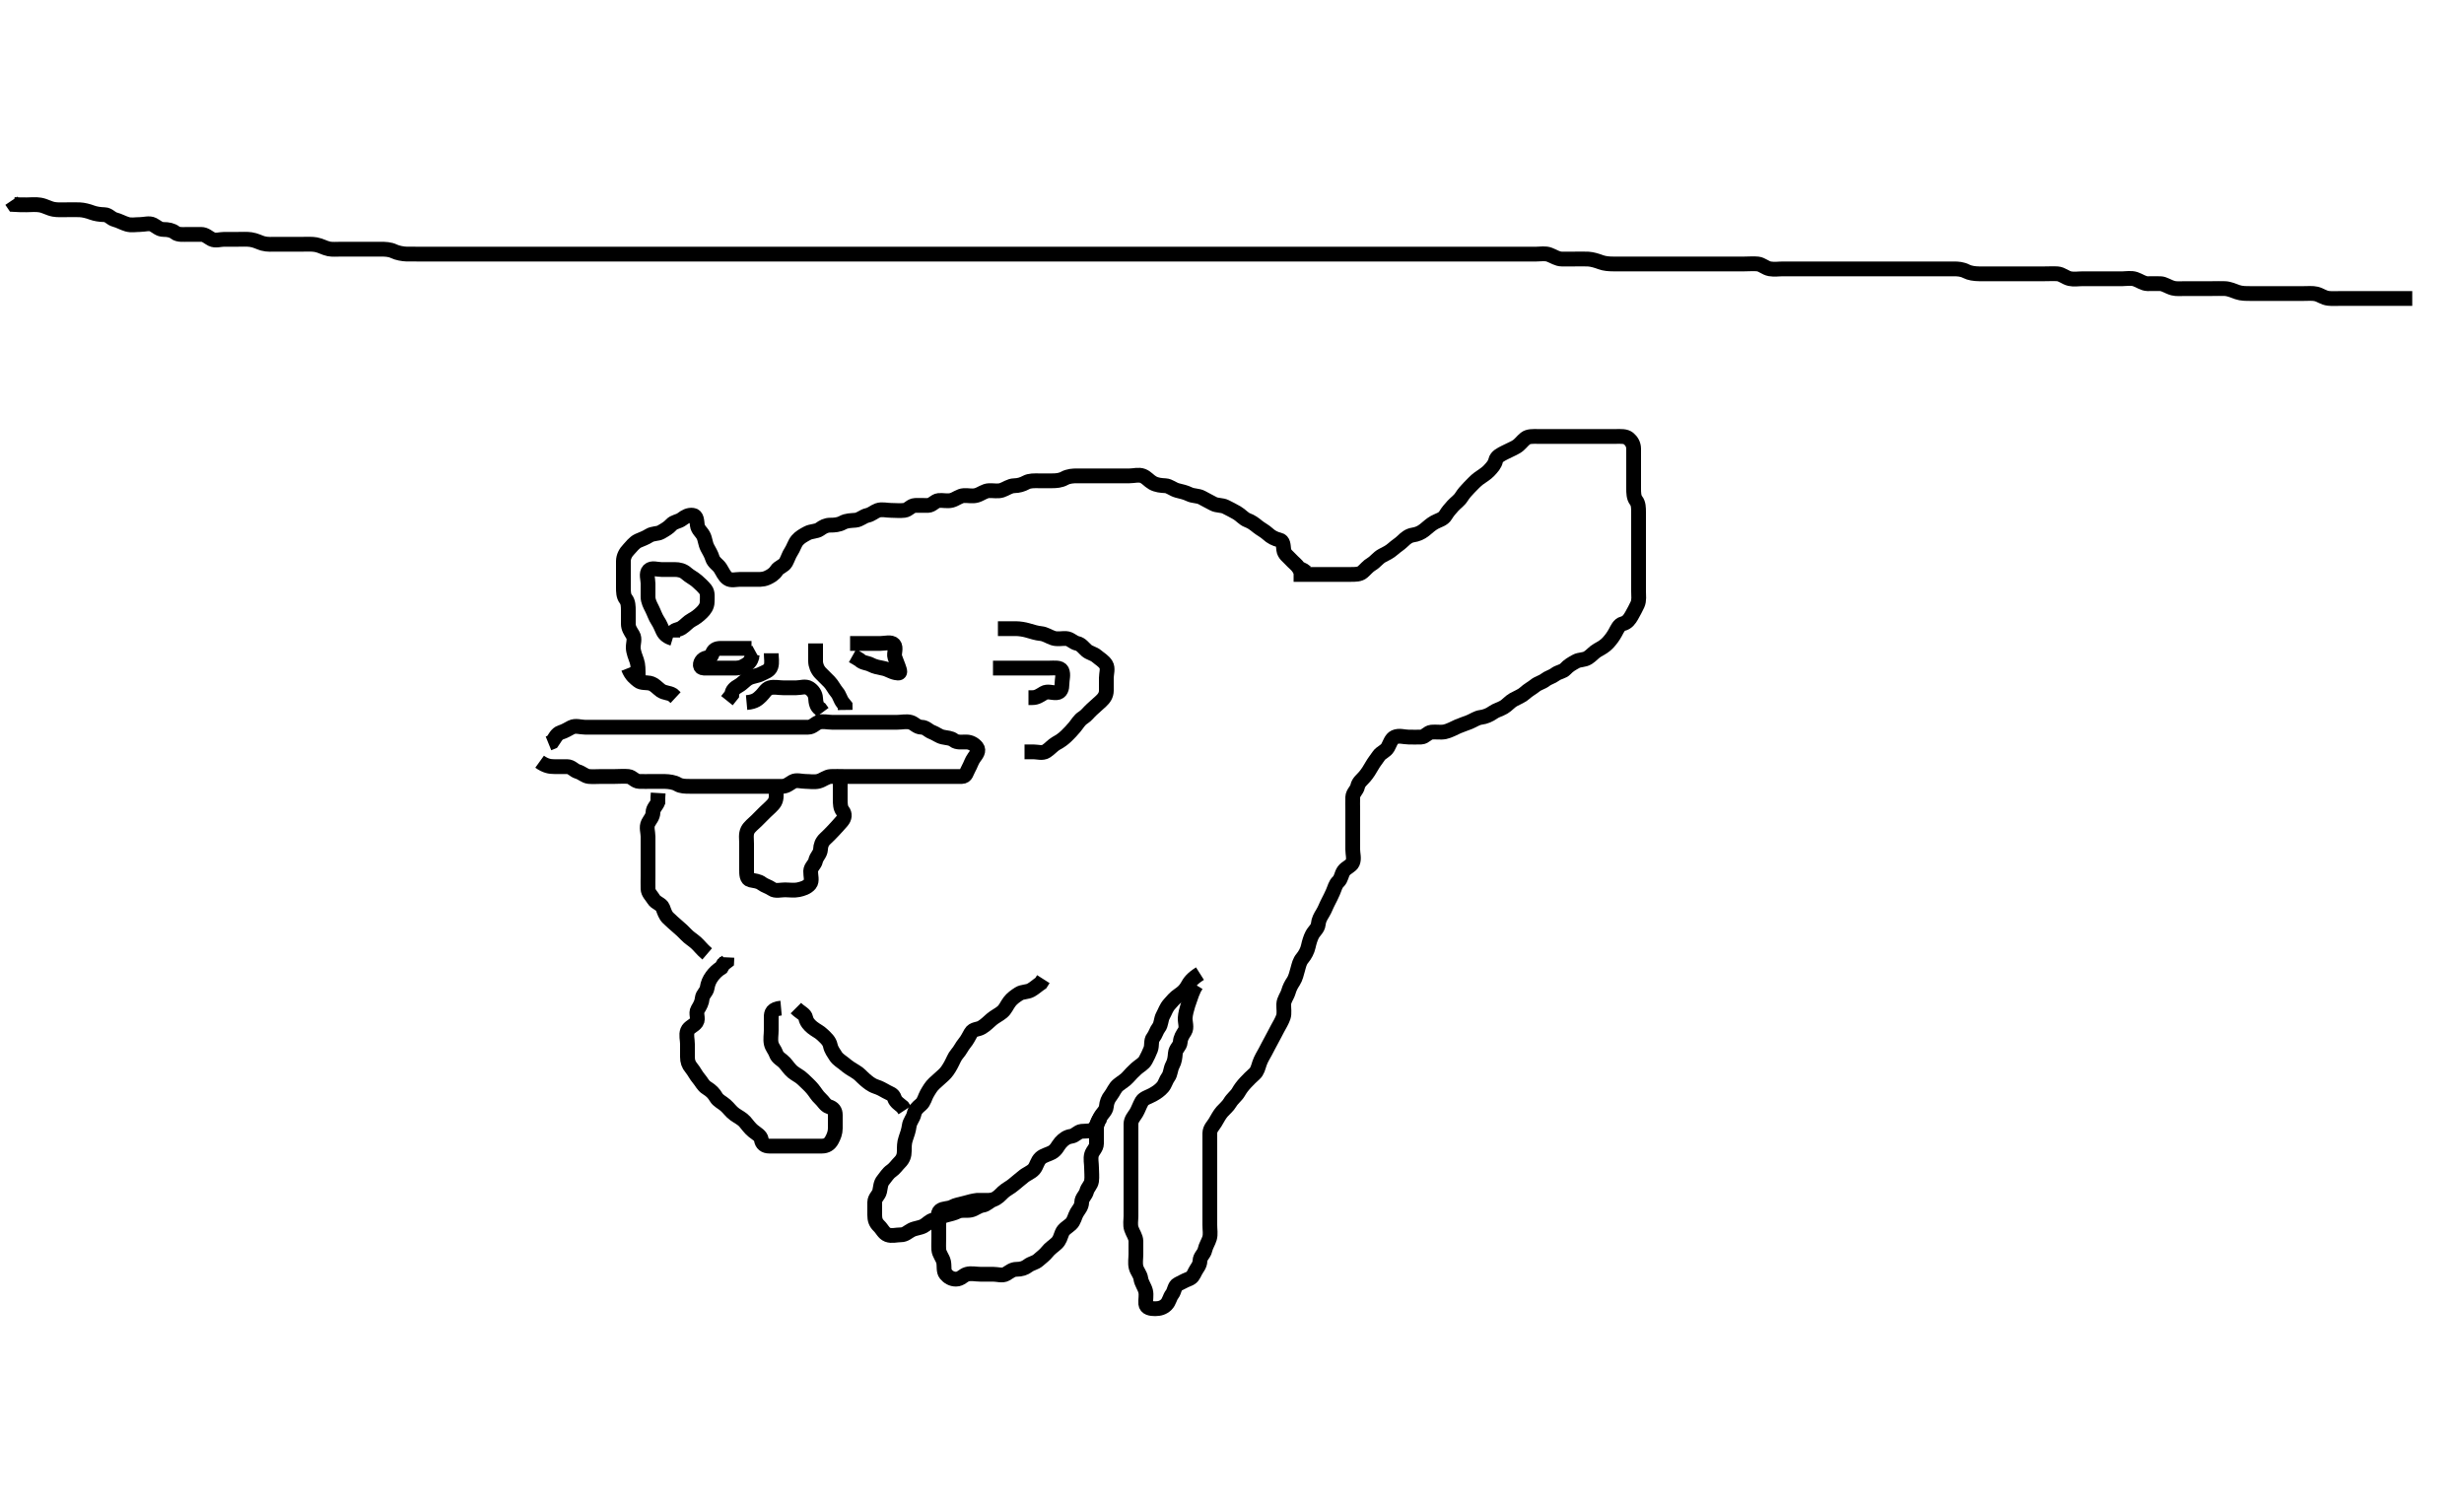 <svg width="500" height="306.122" xmlns="http://www.w3.org/2000/svg" xmlns:svg="http://www.w3.org/2000/svg" xmlns:xlink="http://www.w3.org/1999/xlink">
 <!-- Created with SVG-edit - http://svg-edit.googlecode.com/ -->
 <g display="inline" class="layer">
  <title>Layer 1</title>
  <path t="0,299,311,323,331,335,443,554,555,635,635,651,683,707,723,768,773,811,819,827,831,839,840,843,855,855,859,867,939,948,956,959,959,967,973,979,1011,1096,1099,1111,1111,1125,1129,1137,1142,1147,1160,1192,1192,1197,1198,1198,1207,1226,1229,1245,1292,1317,1325,1329,1329,1337,1348,1353,1368,1373,1477,1500,1516,1524,1539,1549,1573,1608,1614,1614,1617,1617,1623,1623,1625,1625,1629,1633,1633,1640,1641,1645,1649,1656,1659,1812,1836,1852,1868,1877,1889,1894,1908,1909,1917,1924,1933,1939,1941,1945,1953,1958,1965,1974,1983,1993,1997,1997,2009,2022,2039,2092,2101,2109,2117,2123,2124,2133,2141,2149,2205,2231,2247,2253,2253,2275,2280,2285,2290,2301,2309,2323,2323,2329,2344,2353,2358,2369,2377,2381,2389,2393,2401,2409,2409,2416,2421,2432,2452,2477,2487,2495,2503,2511,2527,2531,2539,2551,2570,2583,2584,2606,2630,2638,2643,2651,2657,2659,2667,2673,2679,2683,2683,2696,2729,2730,2739,2739,2739,2751,2751,2755,2764,2773,2775,2790,2799,2811,2811,2823,2919,3019,3024,3039,3051,3056,3063,3075,3075,3089,3111,3175,3199,3205,3216,3222,3254,3256,3259,3263,3273,3291,3343,3343,3351,3356,3367,3371,3376,3383,3391,3403,3404,3415,3455,3467,3471,3488,3518,3527,3535,3543,3547,3559,3567,3583,3623,3647,3663,3674,3679,3686,3695,3699,3703,3710,3712,3713,3715,3727,3731,3734,3737,3740,3747,3757,3757,3763,3764,3767,3779,3790,3795,3831,3913,3921,3930,3930,3945,3953,3961,3961,3971,3981,3993,4001,4001,4013,4024,4033,4041,4081,4089,4108,4117,4124,4137,4149,4162,4162,4174,4180,4190,4201,4208,4252,4257,4297,4302,4313,4329,4385,4441,4457,4478,4478,4484,4490,4493,4497,4501,4510,4514,4524,4524,4530,4539,4653,4660,4661,4661,4665,4674,4674,4681,4685,4692,4697,4701,4708,4713,4717,4723,4737,4801,4841,4849,4865,4885,4904,4953,4964,4977,4993,4998,5032,5048,5073,5097,5113,5125,5145,5145,5153,5161,5174,5185,5211,5250,5251,5278,5302,5346,5366,5379,5379,5395,5410,5427,5443,5457,5475,5475,5494,5510,5527,5549,5562,5581,5596,5615,5615,5634,5643,5651,5656,5667,5706,5731,5744,5745,5757,5794,5827,5834,5843,5851,5858,5874,5898,5899,5930,5954,5971,6026,6050,6066,6075,6083,6098,6125,6140,6147,6161,6162,6180,6197,6207,6222,6224,6239,6253,6267,6321,6322,6331,6331,6331,6332,6332,6402,6403" d="M262.5,116.561C264.3,116.561 265.2,116.561 266.1,116.561C267,116.561 267.9,116.561 268.701,116.561C269.667,116.561 270.5,116.561 271.478,116.561C272.299,116.561 273.2,116.561 274.1,116.561C275,116.561 275.906,116.57 276.5,116.061C277.091,115.555 277.605,114.884 278.301,114.477C279.127,113.995 279.598,113.206 280.5,112.728C281.148,112.385 281.98,112.019 282.7,111.363C283.285,110.829 284.015,110.403 284.584,109.845C285.257,109.186 285.865,108.69 286.7,108.56C287.615,108.417 288.324,108.121 289.064,107.536C289.742,107 290.281,106.442 291.1,105.987C291.882,105.552 292.849,105.385 293.333,104.561C293.717,103.908 294.264,103.25 294.853,102.614C295.386,102.038 296.113,101.561 296.553,100.857C296.974,100.183 297.6,99.461 298.136,98.925C298.821,98.24 299.459,97.531 300.016,97.131C300.902,96.494 301.612,96.082 302.147,95.509C302.787,94.823 303.321,94.261 303.5,93.461C303.689,92.618 304.545,92.25 305.3,91.845C306.056,91.44 306.894,91.127 307.699,90.645C308.442,90.2 308.86,89.514 309.525,88.987C310.152,88.49 311.1,88.561 312,88.561C312.9,88.561 313.8,88.561 314.7,88.561C315.6,88.561 316.5,88.561 317.257,88.561C318.157,88.561 318.905,88.561 319.9,88.561C320.7,88.561 321.7,88.561 322.664,88.561C323.615,88.561 324.5,88.561 325.257,88.561C326.153,88.561 327.016,88.561 327.979,88.561C328.9,88.561 329.86,88.476 330.475,88.987C331.074,89.484 331.495,90.172 331.5,91.061C331.505,91.961 331.5,92.861 331.5,93.761C331.5,94.661 331.5,95.561 331.5,96.361C331.5,97.261 331.5,98.161 331.5,99.061C331.5,99.961 331.511,100.951 332,101.561C332.489,102.172 332.5,103.061 332.5,103.961C332.5,104.861 332.5,105.761 332.5,106.661C332.5,107.561 332.5,108.361 332.5,109.261C332.5,110.161 332.5,111.061 332.5,111.961C332.5,112.861 332.5,113.761 332.5,114.661C332.5,115.561 332.5,116.361 332.5,117.261C332.5,118.161 332.5,119.061 332.5,119.961C332.5,120.861 332.664,121.819 332.279,122.661C331.973,123.331 331.518,124.185 331.075,124.961C330.661,125.685 330.193,126.348 329.301,126.563C328.551,126.743 328.193,127.608 327.784,128.361C327.351,129.159 326.829,129.844 326.279,130.44C325.69,131.077 325.024,131.456 324.2,131.914C323.458,132.326 322.955,133.011 322.215,133.476C321.437,133.965 320.542,133.796 319.8,134.209C318.976,134.667 318.3,135.036 317.667,135.728C317.119,136.326 316.268,136.317 315.584,136.845C314.957,137.33 314.15,137.488 313.525,137.987C312.917,138.472 312.13,138.594 311.475,139.136C310.905,139.607 310.108,140.005 309.4,140.661C308.806,141.211 307.97,141.502 307.1,141.987C306.372,142.392 305.83,143.108 305.143,143.504C304.328,143.974 303.625,144.102 302.979,144.561C302.282,145.057 301.402,145.452 300.5,145.561C299.701,145.658 299.045,146.154 298.186,146.513C297.473,146.811 296.447,147.127 295.824,147.412C295.175,147.708 294.026,148.324 293.208,148.489C292.315,148.669 291.396,148.473 290.5,148.561C289.654,148.645 289.218,149.518 288.4,149.561C287.501,149.608 286.7,149.561 285.8,149.561C284.9,149.561 283.914,149.18 283.021,149.582C282.288,149.912 282.035,150.937 281.621,151.661C281.169,152.453 280.261,152.664 279.785,153.363C279.275,154.112 278.811,154.66 278.416,155.363C277.956,156.179 277.492,156.921 276.925,157.587C276.417,158.184 275.667,158.728 275.5,159.561C275.333,160.395 274.543,160.844 274.5,161.761C274.458,162.66 274.5,163.561 274.5,164.361C274.5,165.261 274.5,166.161 274.5,167.061C274.5,167.961 274.5,168.861 274.5,169.761C274.5,170.661 274.5,171.561 274.5,172.361C274.5,173.261 274.828,174.233 274.479,175.04C274.171,175.754 273.17,176.013 272.667,176.728C272.177,177.423 272.189,178.325 271.553,178.914C270.977,179.447 270.868,180.164 270.479,181.04C270.163,181.751 269.863,182.363 269.464,183.125C269.067,183.884 268.893,184.493 268.415,185.276C267.924,186.079 267.589,186.666 267.5,187.561C267.416,188.407 266.687,188.893 266.279,189.661C265.934,190.311 265.671,191.181 265.479,192.061C265.295,192.908 264.827,193.789 264.279,194.44C263.721,195.102 263.596,195.784 263.333,196.728C263.143,197.41 262.888,198.495 262.475,199.115C261.991,199.839 261.696,200.397 261.443,201.261C261.186,202.139 260.529,202.86 260.5,203.761C260.471,204.661 260.668,205.598 260.415,206.361C260.158,207.133 259.625,208.007 259.216,208.761C258.864,209.411 258.447,210.261 258,211.061C257.553,211.861 257.189,212.606 256.784,213.361C256.379,214.117 255.882,214.872 255.585,215.761C255.299,216.619 255.148,217.388 254.553,217.914C253.915,218.477 253.37,219.018 252.784,219.645C252.141,220.334 251.71,220.905 251.279,221.661C250.897,222.33 250.066,222.934 249.584,223.76C249.177,224.456 248.517,224.979 248,225.561C247.466,226.164 247.065,226.956 246.584,227.76C246.139,228.504 245.518,228.997 245.5,229.961C245.483,230.861 245.5,231.761 245.5,232.661C245.5,233.561 245.5,234.361 245.5,235.261C245.5,236.161 245.5,237.061 245.5,237.961C245.5,238.861 245.5,239.761 245.5,240.661C245.5,241.561 245.5,242.361 245.5,243.261C245.5,244.161 245.5,244.983 245.5,245.895C245.5,246.812 245.5,247.556 245.5,248.591C245.5,249.561 245.687,250.393 245.443,251.261C245.229,252.023 244.692,252.778 244.5,253.661C244.316,254.505 243.529,254.917 243.5,255.861C243.472,256.759 242.892,257.3 242.536,257.997C242.145,258.764 242.003,259.234 241.111,259.572C240.379,259.849 239.805,260.206 239.021,260.582C238.318,260.919 238.337,261.999 237.853,262.614C237.341,263.263 237.285,264.11 236.667,264.728C236.049,265.346 235.3,265.561 234.4,265.561C233.5,265.561 232.584,265.407 232.5,264.561C232.421,263.765 232.684,262.835 232.464,261.961C232.247,261.098 231.625,260.357 231.5,259.461C231.373,258.555 230.753,258.024 230.536,257.161C230.316,256.288 230.5,255.361 230.5,254.461C230.5,253.561 230.518,252.761 230.5,251.861C230.482,250.961 229.882,250.251 229.585,249.361C229.299,248.504 229.5,247.561 229.5,246.761C229.5,245.861 229.5,244.961 229.5,244.061C229.5,243.161 229.5,242.261 229.5,241.361C229.5,240.461 229.5,239.561 229.5,238.761C229.5,237.861 229.5,236.961 229.5,236.061C229.5,235.161 229.5,234.261 229.5,233.361C229.5,232.461 229.5,231.561 229.5,230.761C229.5,229.861 229.495,228.961 229.5,228.061C229.505,227.172 230.117,226.564 230.553,225.857C230.967,225.185 231.243,224.283 231.721,223.461C232.087,222.833 233.118,222.57 233.9,222.136C234.719,221.681 235.363,221.235 235.925,220.587C236.435,219.999 236.567,219.218 237.075,218.536C237.552,217.895 237.498,216.942 237.925,216.161C238.376,215.339 238.436,214.559 238.5,213.761C238.584,212.718 239.439,212.346 239.5,211.461C239.562,210.563 239.95,210.016 240.415,209.276C240.903,208.498 240.459,207.46 240.5,206.561C240.536,205.779 240.827,204.726 241.069,203.943C241.206,203.501 241.521,202.582 241.852,201.682L242.333,200.561L242.738,199.9" id="svg_1" stroke-width="3" stroke="#000" fill="none"/>
  <path t="7030,7113,7121,7127,7130,7137,7143,7154,7154,7162,7174,7175,7188,7193,7197,7206,7215,7221,7226,7248,7273,7279,7293,7309,7317,7325,7348,7364,7374,7396,7413,7416,7444,7476,7493,7504,7504,7516,7524,7529,7532,7545,7552,7553,7558,7604,7620,7628,7633,7636,7668,7676,7684,7684,7690,7725,7726,7804,7804,7820,7820,7825,7836,7836,7842,7844,7848,7868,7884,7884,7982,7989,7992,7995,7995,7999,8002,8010,8014,8026,8026,8078,8094,8098,8107,8108,8111,8119,8126,8131,8137,8143,8159,8162,8163,8177,8183,8192,8230,8286,8318,8342,8354,8362,8382,8406,8422,8438,8446,8446,8459,8463,8467,8470,8478,8502,8510,8519,8526,8531,8543,8545,8551,8559,8574,8592,8614,8614,8649,8662,8662,8674,8686,8702,8702,8718,8723,8758,8782,8790,8808,8809,8811,8823,8831,8843,8857,8873,8876,8887,8898,8907,8919,8919,8926,8931,8934,8941,8944,8944,8966,8966,8974,8998,9010,9010,9026,9029,9041,9044,9058,9070,9078,9091,9096,9169,9175,9175,9178,9186,9194,9218" d="M243.5,197.561C241.785,198.645 241.383,199.343 240.925,200.161C240.493,200.934 239.914,201.444 239.2,201.918C238.408,202.444 237.865,203.128 237.301,203.761C236.622,204.524 236.446,205.26 236,206.061C235.555,206.86 235.659,207.859 235.147,208.509C234.663,209.123 234.489,209.951 234,210.561C233.511,211.172 233.81,212.121 233.489,212.951C233.183,213.743 232.863,214.363 232.464,215.125C232.067,215.884 231.231,216.257 230.584,216.845C229.949,217.423 229.416,217.976 228.853,218.614C228.327,219.209 227.644,219.57 226.9,220.172C226.247,220.7 225.886,221.682 225.416,222.276C224.831,223.014 224.589,223.666 224.5,224.561C224.416,225.407 223.687,225.893 223.279,226.661C222.934,227.311 222.653,228.284 222.064,228.951C221.45,229.645 220.396,229.473 219.5,229.561C218.654,229.645 218.211,230.444 217.4,230.561C216.494,230.692 215.852,231.127 215.204,231.861C214.621,232.523 214.384,233.346 213.438,233.861C212.771,234.224 211.747,234.446 211.183,234.961C210.445,235.635 210.378,236.598 209.796,237.261C209.24,237.894 208.257,238.217 207.621,238.783C207.02,239.318 206.375,239.754 205.7,240.363C205.076,240.925 204.182,241.318 203.548,241.918C202.902,242.531 202.493,243.074 201.522,243.44C200.677,243.758 200.211,244.444 199.4,244.561C198.494,244.692 197.847,245.361 197,245.54C196.119,245.726 195.143,245.425 194.3,245.845C193.638,246.175 192.773,246.375 191.9,246.597C191.038,246.816 190.289,247.394 189.4,247.561C188.604,247.711 188.169,248.375 187.4,248.783C186.642,249.184 185.702,249.196 184.936,249.597C184.178,249.994 183.699,250.561 182.8,250.561C181.9,250.562 180.94,250.871 180.111,250.551C179.318,250.244 179.011,249.376 178.333,248.728C177.702,248.123 177.5,247.461 177.5,246.561C177.5,245.761 177.483,244.861 177.5,243.961C177.518,242.997 178.318,242.567 178.499,241.76C178.695,240.883 178.667,240.134 179.216,239.477C179.733,238.859 180.162,238.082 180.889,237.587C181.555,237.133 182.018,236.402 182.584,235.845C183.255,235.185 183.5,234.461 183.5,233.561C183.5,232.761 183.488,231.91 183.784,231.077C184.098,230.195 184.393,229.314 184.5,228.461C184.614,227.553 185.295,226.907 185.479,226.061C185.668,225.192 186.146,224.752 186.889,224.125C187.52,223.594 187.712,222.589 188.075,221.961C188.563,221.116 188.957,220.431 189.584,219.845C190.272,219.203 190.837,218.71 191.475,218.136C192.053,217.615 192.494,216.934 192.925,216.161C193.383,215.342 193.693,214.437 194.204,213.861C194.855,213.129 195.174,212.334 195.721,211.683C196.282,211.015 196.576,210.349 197.021,209.582C197.507,208.743 198.431,208.955 199.215,208.476C200.018,207.985 200.534,207.436 201.2,206.857C201.835,206.304 202.73,205.89 203.379,205.34C204.04,204.779 204.291,204.017 204.857,203.266C205.362,202.597 206.048,202.115 206.785,201.647C207.477,201.207 208.46,201.331 209.2,200.914C209.945,200.494 210.553,199.914 211.216,199.477L211.721,198.683" id="svg_2" stroke-width="3" stroke="#000" fill="none"/>
  <path t="9889,10008,10016,10016,10028,10037,10048,10052,10057,10064,10073,10085,10104,10128,10181,10185,10196,10208,10217,10222,10231,10237,10244,10251,10274,10279,10279,10281,10304,10313,10328,10337,10379,10384,10403,10409,10432,10456,10472,10488,10508,10514,10520,10532,10544,10559,10561,10569,10590,10600,10620,10632,10632,10652,10712,10722,10734,10742,10763,10849,10962,10986,10995,11002,11018,11033,11042,11046,11050,11074,11074,11090,11096,11108,11118,11130,11149,11163,11186,11210,11228,11228,11299,11321,11322,11322,11369,11370,11386,11417,11442" d="M223.5,226.561C222.521,227.582 222.5,228.54 222.5,229.36C222.5,230.261 222.505,231.161 222.5,232.061C222.495,232.951 221.725,233.498 221.505,234.266C221.257,235.126 221.5,236.061 221.5,236.961C221.5,237.861 221.624,238.77 221.5,239.661C221.388,240.463 220.711,240.943 220.499,241.76C220.291,242.56 219.513,243.082 219.5,243.961C219.487,244.857 218.911,245.408 218.5,246.103C218.087,246.8 217.973,247.781 217.301,248.392C216.626,249.006 215.827,249.383 215.511,250.172C215.188,250.979 215.043,251.692 214.416,252.277C213.728,252.92 213.053,253.312 212.525,253.997C212.023,254.65 211.338,255.132 210.667,255.728C210.06,256.266 209.268,256.317 208.584,256.845C207.957,257.33 207.2,257.561 206.3,257.561C205.4,257.561 204.891,258.069 204.143,258.504C203.412,258.929 202.4,258.561 201.5,258.561C200.7,258.561 199.8,258.561 198.9,258.561C198,258.561 197.065,258.318 196.204,258.566C195.437,258.786 194.979,259.557 194,259.561C193.111,259.565 192.422,259.135 191.925,258.536C191.415,257.921 191.665,256.942 191.479,256.061C191.3,255.214 190.561,254.467 190.5,253.561C190.446,252.763 190.5,251.861 190.5,250.961C190.5,250.061 190.5,249.161 190.5,248.261C190.5,247.361 190.108,246.182 190.785,245.647C191.428,245.138 192.454,245.32 193.2,244.914C194.001,244.477 194.835,244.401 195.751,244.136C196.496,243.92 197.529,243.647 198.297,243.563L199.2,243.561L200.1,243.561L201,243.561" id="svg_3" stroke-width="3" stroke="#000" fill="none"/>
  <path t="12999,13131,13155,13155,13167,13179,13195,13211,13224,13235,13244,13263,13267,13283,13291,13307,13339,13355,13387,13395,13395,13399,13411,13411,13475,13485,13517,13533,13565,13581,13597,13605,13661,13693,13717,13741,13765,13789,13797,13797,13829,13849,13869,13877,13885,13897,13901,13909,13917,13925,13926,13929,13941,13945,13958,13965,14013,14037,14069,14069,14085,14117,14125,14141,14146,14157,14172,14174,14174,14180,14206,14253,14253,14264,14265,14277,14318,14347,14347,14369,14381,14390,14421,14444,14477,14493,14493,14510,14525,14545,14557,14565,14581,14613,14621,14621,14629,14653,14669,14677,14681,14701,14724,14749,14749,14759,14783,14794,14823,14828,14831,14835" d="M158.5,204.561C156.667,204.728 156.5,205.561 156.5,206.361C156.5,207.261 156.5,208.161 156.5,209.061C156.5,209.961 156.305,210.883 156.501,211.76C156.682,212.567 157.226,213.043 157.505,213.857C157.784,214.672 158.638,215.011 159.216,215.645C159.805,216.292 160.239,217.006 160.857,217.509C161.562,218.081 162.3,218.362 163,219.061C163.6,219.661 164.261,220.206 164.889,220.961C165.435,221.618 165.852,222.388 166.447,222.914C167.085,223.477 167.444,224.313 168.204,224.557C169.1,224.844 169.499,225.363 169.5,226.261C169.501,227.161 169.502,228.061 169.5,228.961C169.498,229.861 169.193,230.608 168.784,231.361C168.351,232.159 167.699,232.561 166.8,232.561C165.9,232.562 165,232.561 164.1,232.561C163.2,232.561 162.3,232.561 161.4,232.561C160.5,232.561 159.7,232.561 158.8,232.561C157.9,232.561 157,232.563 156.1,232.561C155.204,232.559 154.63,232.116 154.495,231.261C154.367,230.443 153.562,230.079 152.857,229.509C152.127,228.917 151.673,228.209 151.147,227.614C150.584,226.976 149.824,226.642 149.1,226.125C148.314,225.565 147.943,224.915 147.2,224.266C146.536,223.685 145.73,223.361 145.331,222.675C144.861,221.867 144.37,221.342 143.387,220.731C142.657,220.277 142.375,219.527 141.796,218.861C141.242,218.226 140.827,217.333 140.279,216.683C139.721,216.02 139.5,215.361 139.5,214.461C139.5,213.561 139.5,212.761 139.5,211.861C139.5,210.961 139.19,210.001 139.511,209.172C139.817,208.379 140.811,208.173 141.333,207.395C141.807,206.689 141.107,205.631 141.585,204.847C142.075,204.043 142.411,203.457 142.5,202.561C142.584,201.716 143.359,201.337 143.5,200.461C143.646,199.558 143.924,198.871 144.5,198.082C144.968,197.442 145.584,196.845 146.379,196.34L146.784,195.645L147.464,195.125L147.505,194.266" id="svg_4" stroke-width="3" stroke="#000" fill="none"/>
  <path t="15256,15399,15407,15411,15456,15464,15475,15489,15490,15508,15511,15511,15616,15632,15640,15711,15727,15731,15739,15748,15768,15815,15831,15840,15847,15863,15943,15975,15983,15995,16016,16039,16112,16136,16268,16309,16353,16370" d="M161.5,204.561C162.5,205.561 163.333,205.728 163.5,206.561C163.667,207.395 164.239,208.006 164.857,208.509C165.562,209.081 166.3,209.362 167,210.061C167.6,210.661 168.296,211.216 168.489,212.161C168.666,213.023 169.151,213.611 169.553,214.266C170.026,215.037 170.846,215.444 171.475,215.987C172.075,216.505 172.875,217.027 173.6,217.44C174.392,217.891 174.854,218.507 175.5,219.061C176.112,219.585 176.81,220.179 177.7,220.476C178.557,220.762 179.109,221.068 179.857,221.504C180.586,221.929 181.217,221.961 181.505,222.857C181.748,223.618 182.5,224.061 183.147,224.614L183.584,225.277" id="svg_5" stroke-width="3" stroke="#000" fill="none"/>
  <path t="17202,17285,17285,17297,17307,17313,17330,17333,17345,17349,17362,17377,17393,17397,17409,17414,17433,17457,17465,17489,17513,17522,17525,17530,17530,17561,17579,17595,17607,17623,17631,17707,17719,17719,17735,17751,17760,17774,17811,17835,17851,17859,17923,18291,18296" d="M143.5,193.561C142.333,192.561 141.935,191.913 141.2,191.266C140.538,190.682 139.829,190.278 139.279,189.683C138.69,189.046 138.118,188.54 137.475,187.987C136.824,187.427 136.215,186.883 135.584,186.277C135.011,185.727 134.8,184.983 134.489,184.172C134.204,183.429 133.107,183.271 132.621,182.461C132.184,181.732 131.529,181.206 131.5,180.361C131.47,179.462 131.5,178.561 131.5,177.761C131.5,176.861 131.5,175.961 131.5,175.061C131.5,174.161 131.5,173.261 131.5,172.361C131.5,171.461 131.5,170.561 131.5,169.761C131.5,168.861 131.102,167.859 131.536,166.997C131.888,166.298 132.481,165.76 132.5,164.861C132.519,163.997 133.216,163.477 133.499,162.76L133.5,161.861L133.557,160.918" id="svg_6" stroke-width="3" stroke="#000" fill="none"/>
  <path t="19518,19673,19718,19724,19725,19737,19757,19773,19773,19785,19808,19828,19852,19853,19868,19884,19896,19901,19913,19924,19948,19965,19981,19996,20013,20044,20045,20068,20073,20093,20101,20101,20109,20127,20128,20143,20174,20190,20205,20205,20212,20217,20224,20237,20243,20254,20375,20479,20486,20498,20511,20526,20542,20558,20590,20591,20599,20607,20611,20623,20635,20659,20682,20682,20687,20705,20799,20854,20855,20878,20906,20919,20924,20927,20927,20935,20935,20941,20944,20951,20957,20963,20967,20974,20983,20991,20999,21008,21025,21040,21051,21062,21066,21072,21078,21082,21090,21091,21102,21111,21119,21126,21135,21150,21150,21162,21172,21175,21187,21194,21198,21202,21208,21214,21218,21224,21226,21240,21257,21310,21310,21318,21330,21334,21335,21342,21351,21356,21363,21367,21371,21371,21376,21379,21383,21391,21399,21407,21407,21411,21419,21430,21442,21462,21462,21482,21494,21503,21509,21515,21526,21526,21531,21535,21550,21582,21591,21598,21599,21607,21615,21619,21632,21641,21704,21728,21752,21753,21769,21784,21797,21801,21806,21810,21817,21825,21829,21833,21833,21843,21846,21857,21866,21866,21880,21912,21929,21933,21940,21941,21945,21953,21959,21965,21966,21974,21981,21985,22009,22025,22035,22045,22046,22055,22056,22068,22074,22081,22120,22153,22161,22169,22179,22195,22280,22289,22300,22352,22353" d="M129.5,137.561C129.5,135.861 129.512,134.91 129.216,134.077C128.965,133.371 128.529,132.32 128.5,131.461C128.47,130.562 128.893,129.631 128.415,128.847C127.925,128.043 127.5,127.461 127.5,126.561C127.5,125.761 127.5,124.861 127.5,123.961C127.5,123.061 127.489,122.172 127,121.561C126.511,120.951 126.5,120.061 126.5,119.161C126.5,118.261 126.5,117.361 126.5,116.461C126.5,115.561 126.482,114.761 126.5,113.861C126.518,112.961 126.927,112.152 127.6,111.461C128.093,110.955 128.697,110.095 129.5,109.728C130.243,109.388 130.929,109.191 131.721,108.683C132.468,108.204 133.472,108.35 134.1,107.987C134.946,107.498 135.638,107.112 136.216,106.477C136.805,105.831 137.654,105.884 138.379,105.34C139.022,104.858 139.709,104.437 140.6,104.561C141.402,104.673 141.389,105.668 141.5,106.561C141.612,107.46 142.314,107.892 142.721,108.661C143.122,109.419 143.097,110.266 143.536,111.125C143.892,111.822 144.295,112.4 144.557,113.261C144.826,114.146 145.702,114.583 146.143,115.261C146.658,116.054 146.952,116.891 147.667,117.395C148.362,117.884 149.3,117.561 150.2,117.561C151.1,117.561 152,117.561 152.911,117.561C153.821,117.561 154.723,117.665 155.615,117.277C156.356,116.954 157.128,116.5 157.584,115.76C158.007,115.073 159.071,114.854 159.464,114.125C159.917,113.285 160.077,112.62 160.525,111.951C161.017,111.215 161.262,110.259 161.784,109.645C162.34,108.991 163.051,108.621 163.8,108.209C164.639,107.747 165.638,107.883 166.333,107.395C167.049,106.892 167.6,106.561 168.5,106.561C169.3,106.561 170.2,106.504 171,106.061C171.8,105.618 172.704,105.643 173.6,105.561C174.511,105.477 175.154,104.766 176,104.582C176.87,104.393 177.374,103.836 178.111,103.572C178.948,103.272 179.9,103.561 180.8,103.561C181.7,103.561 182.607,103.672 183.5,103.561C184.399,103.45 184.782,102.604 185.7,102.561C186.599,102.519 187.501,102.598 188.3,102.561C189.218,102.519 189.654,101.645 190.5,101.561C191.296,101.482 192.226,101.745 193.1,101.525C193.963,101.308 194.697,100.604 195.6,100.561C196.499,100.519 197.334,100.757 198.2,100.504C199.078,100.247 199.799,99.59 200.7,99.561C201.6,99.533 202.538,99.735 203.3,99.476C204.188,99.174 204.899,98.58 205.8,98.561C206.7,98.543 207.454,98.319 208.2,97.914C208.961,97.501 209.9,97.561 210.8,97.561C211.7,97.561 212.6,97.561 213.5,97.561C214.3,97.561 215.2,97.504 216,97.061C216.8,96.618 217.7,96.561 218.6,96.561C219.5,96.561 220.3,96.561 221.2,96.561C222.1,96.561 223,96.561 223.9,96.561C224.8,96.561 225.7,96.561 226.6,96.561C227.5,96.561 228.3,96.561 229.2,96.561C230.1,96.561 231.06,96.251 231.889,96.572C232.682,96.878 233.127,97.555 233.9,97.987C234.719,98.444 235.601,98.513 236.5,98.561C237.303,98.604 238.038,99.306 238.9,99.525C239.773,99.747 240.531,99.898 241.3,100.277C242.145,100.694 243.125,100.549 243.9,100.987C244.626,101.396 245.454,101.803 246.2,102.209C246.961,102.622 247.945,102.466 248.7,102.845C249.567,103.281 250.295,103.654 251,104.061C251.79,104.518 252.377,105.278 253.111,105.551C253.925,105.853 254.478,106.261 255.21,106.861C255.795,107.341 256.632,107.743 257.299,108.361C257.916,108.934 258.717,109.368 259.6,109.561C260.443,109.746 260.389,110.668 260.5,111.561C260.612,112.46 261.351,112.898 261.925,113.536C262.446,114.115 263.147,114.614 263.584,115.277L264.5,115.728L265.1,116.172" id="svg_7" stroke-width="3" stroke="#000" fill="none"/>
  <path t="24077,24190,24197,24210,24210,24274,24297,24305,24310,24318,24325,24338,24403,24404,24419,24427,24439,24444,24452,24459,24472,24476,24484,24500,24515,24531,24544,24544,24584,24588,24588,24588,24597,24597,24635,24660,24683,24695,24705,24716,24723,24771,24772,24784,24791,24800,24805,24812,24822,24832,24838,24839,24848,24915,24920,24928,24932,24940,24944,24948,24956,24973,25027,25044,25045,25048,25056,25068,25073,25080,25088,25088,25096,25100,25108,25187,25211,25227,25243,25284,25284,25308,25324,25380,25391,25405,25408,25408,25411,25412,25420,25428,25507,25821,25829,25837,25842,25858,25858,25906,26049,26069,26086,26094,26140,26205,26293,26349,26361,26373,26389,26406,26423,26446,26454,26478,26497,26518,26523,26542,26558,26574,26598,26629,26653,26662,26685,26709,26717,26733,26745,26757,26773,26774,26778,26782,26782,26794,26806,26823,26862,26881,26894,26894,26902,26910,26923,26926,27029,27085,27101,27133,27185,27210,27225,27246,27246,27265,27295,27307,27311,27311,27322,27327,27337,27338,27343,27352,27359,27372,27384,27448,27460,27464,27464,27480,27492,27506,27608,27632,27659,27687,27719,27719,27752,27760,27760,27768,27776,27785,27792,27808,27808,27863,27880,27892,27900,27908,27912,27923,27951,27952,28032,28063,28068,28080,28105,28159,28193,28212,28223,28295" d="M109.5,154.561C110.722,155.44 111.6,155.561 112.5,155.561C113.3,155.561 114.2,155.551 115.1,155.561C115.979,155.572 116.494,156.354 117.204,156.557C118.109,156.815 118.654,157.477 119.5,157.561C120.296,157.64 121.2,157.561 122.1,157.561C123,157.561 123.9,157.561 124.8,157.561C125.7,157.561 126.604,157.473 127.5,157.561C128.346,157.645 128.782,158.519 129.7,158.561C130.599,158.603 131.5,158.561 132.3,158.561C133.062,158.561 134,158.549 134.853,158.566C135.788,158.584 136.829,158.734 137.493,159.136C138.2,159.564 139.1,159.561 140,159.561C140.9,159.561 141.8,159.561 142.7,159.561C143.6,159.561 144.5,159.561 145.3,159.561C146.2,159.561 147.1,159.561 148,159.561C148.9,159.561 149.8,159.561 150.7,159.561C151.6,159.561 152.5,159.561 153.3,159.561C154.2,159.561 155.1,159.561 156,159.561C156.9,159.561 157.8,159.561 158.7,159.561C159.6,159.561 160.109,159.053 160.857,158.618C161.588,158.194 162.6,158.561 163.5,158.561C164.3,158.561 165.226,158.745 166.1,158.525C166.963,158.308 167.697,157.604 168.6,157.561C169.499,157.519 170.3,157.561 171.2,157.561C172.1,157.561 173,157.561 173.9,157.561C174.8,157.561 175.7,157.561 176.6,157.561C177.5,157.561 178.3,157.561 179.2,157.561C180.1,157.561 181,157.561 181.9,157.561C182.804,157.561 183.667,157.561 184.5,157.561C185.478,157.561 186.299,157.561 187.2,157.561C188.1,157.561 189,157.561 189.9,157.561C190.8,157.561 191.7,157.561 192.6,157.561C193.5,157.561 194.3,157.58 195.2,157.561C196.065,157.543 196.087,156.733 196.557,155.918C196.953,155.232 197.163,154.412 197.667,153.728C198.147,153.075 198.747,152.327 198.216,151.645C197.728,151.019 196.979,150.572 196.1,150.561C195.2,150.551 194.202,150.721 193.553,150.209C192.938,149.724 192.178,149.756 191.301,149.56C190.494,149.379 189.925,148.853 189.111,148.551C188.377,148.278 187.889,147.576 187,147.561C186.021,147.545 185.563,146.786 184.796,146.566C183.935,146.318 183,146.561 182.1,146.561C181.2,146.561 180.3,146.561 179.4,146.561C178.615,146.561 177.675,146.561 176.667,146.561C175.911,146.561 175,146.561 174.1,146.561C173.2,146.561 172.3,146.561 171.4,146.561C170.5,146.561 169.7,146.561 168.8,146.561C167.9,146.561 166.948,146.272 166.111,146.572C165.374,146.836 164.889,147.556 164,147.561C163.1,147.567 162.2,147.561 161.3,147.561C160.4,147.561 159.5,147.561 158.7,147.561C157.8,147.561 156.9,147.561 155.979,147.561C155.016,147.561 154.325,147.561 153.257,147.561C152.4,147.561 151.5,147.561 150.7,147.561C149.8,147.561 148.9,147.561 148,147.561C147.1,147.561 146.2,147.561 145.3,147.561C144.4,147.561 143.5,147.561 142.7,147.561C141.8,147.561 140.9,147.561 140,147.561C139.1,147.561 138.2,147.561 137.3,147.561C136.4,147.561 135.5,147.561 134.7,147.561C133.743,147.561 132.847,147.561 131.984,147.561C131.021,147.561 130.2,147.561 129.3,147.561C128.4,147.561 127.5,147.561 126.7,147.561C125.8,147.561 124.9,147.561 124,147.561C123.1,147.561 122.2,147.561 121.3,147.561C120.4,147.561 119.5,147.561 118.7,147.561C117.8,147.561 116.797,147.163 115.936,147.597C115.237,147.95 114.66,148.351 113.8,148.618C112.934,148.887 112.553,149.857 112.064,150.536L111.3,150.845" id="svg_8" stroke-width="3" stroke="#000" fill="none"/>
  <path t="29386,29979,29987,30051,30063,30067,30067,30076,30079,30079,30083,30088,30095,30243" d="M127.5,135.561C128.111,137.125 128.919,137.625 129.525,138.136C130.097,138.617 131.164,138.48 131.847,138.618C132.773,138.806 133.425,139.654 134.1,140.125C134.834,140.637 135.796,140.566 136.475,140.987L137.09,141.557" id="svg_9" stroke-width="3" stroke="#000" fill="none"/>
  <path t="31758,31869,31877,31909,31926,31935,31959,31982,31997,32029,32029,32036,32065,32104,32164,32182,32182,32341,32436,32469,32469,32485,32557,32655,32767,32791,32840,32840,32879,32903,32911,32983,33007,33078,33102,33166,33214,33239,33262,33303,33335,33340,33347,33347,33359,33438,33463,33502,33607,33607" d="M136.5,129.561C135.584,129.277 134.877,128.811 134.521,128.04C134.156,127.251 133.923,126.62 133.475,125.951C132.983,125.215 132.711,124.308 132.279,123.461C131.944,122.806 131.505,121.997 131.5,121.125C131.494,120.161 131.5,119.257 131.5,118.395C131.5,117.561 131.052,116.345 131.667,115.728C132.266,115.125 133.3,115.561 134.2,115.561C135.1,115.561 136,115.559 136.9,115.561C137.8,115.563 138.625,115.754 139.3,116.363C139.924,116.925 140.797,117.341 141.447,117.914C142.036,118.432 142.656,119.003 143.147,119.614C143.666,120.258 143.511,121.261 143.5,122.161C143.49,123.041 142.982,123.72 142.416,124.277C141.745,124.938 141.101,125.414 140.4,125.783C139.641,126.182 139.115,126.873 138.333,127.395C137.627,127.866 136.667,127.728 136.5,128.561L136.5,129.361" id="svg_10" stroke-width="3" stroke="#000" fill="none"/>
  <path t="35958,36123,36139,36156,36198,36207,36208,36208,36222,36222,36242,36274,36287,36306,36316,36316,36339,36394,36410,36423,36435,36443,36463,36483,36507,36522,36667,36717,36756,36780,36812,36813,36844,36884,36916,36921,36940,36964,36988,36996,37012,37021,37028,37076,37096,37108,37117,37124,37136,37145,37157,37168,37169,37180,37204,37220,37236,37236,37252,37272" d="M202.5,127.561C204.3,127.561 205.2,127.555 206.1,127.561C206.921,127.567 207.835,127.721 208.505,127.914C209.497,128.199 210.352,128.479 211.191,128.557C212.097,128.64 212.81,129.179 213.7,129.476C214.558,129.762 215.501,129.524 216.3,129.561C217.218,129.604 217.732,130.379 218.6,130.561C219.392,130.728 219.887,131.467 220.475,131.987C221.058,132.502 221.937,132.627 222.525,133.136C223.174,133.698 223.95,134.106 224.415,134.847C224.903,135.625 224.5,136.661 224.5,137.561C224.5,138.361 224.511,139.261 224.5,140.161C224.49,141.041 224.051,141.7 223.416,142.277C222.769,142.866 222.163,143.412 221.525,143.987C220.947,144.507 220.45,145.213 219.796,145.614C219.024,146.087 218.609,146.9 218.075,147.536C217.528,148.185 217.011,148.747 216.333,149.395C215.701,149.999 215.096,150.409 214.3,150.845C213.652,151.201 213.072,151.931 212.279,152.44C211.532,152.918 210.5,152.561 209.7,152.561L208.8,152.561L207.9,152.561" id="svg_11" stroke-width="3" stroke="#000" fill="none"/>
  <path t="37981,38110,38130,38151,38166,38185,38208,38221,38240,38241,38302,38326,38342,38358,38502,38550,38570,38575,38582,38590,38782,38822,38840,38840,38846,38874,38905,39046,39046" d="M201.5,135.561C203.3,135.561 204.2,135.561 205.1,135.561C205.9,135.561 206.8,135.561 207.7,135.561C208.6,135.561 209.5,135.561 210.3,135.561C211.2,135.561 212.1,135.561 213,135.561C213.9,135.561 215.147,135.377 215.479,136.082C215.854,136.877 215.5,137.861 215.5,138.761C215.5,139.661 215.285,140.5 214.4,140.561C213.502,140.623 212.57,140.168 211.785,140.647C210.982,141.137 210.4,141.561 209.5,141.561L208.7,141.561" id="svg_12" stroke-width="3" stroke="#000" fill="none"/>
  <path t="40025,40128,40145,40155,40172,40207,40232,40248,40376,40400,40464,40489,40489,40497,40509,40592,40756,40819,40819,40850,40850,40874,40890,40921,40921,40978,41001,41025,41098,41170" d="M172.5,130.561C174.3,130.561 175.2,130.561 176.1,130.561C176.9,130.561 177.8,130.561 178.7,130.561C179.6,130.561 180.847,130.172 181.378,130.783C181.96,131.452 181.332,132.598 181.585,133.361C181.842,134.133 182.242,135 182.505,135.857C182.735,136.607 182.487,136.653 181.743,136.504C180.818,136.319 180.183,135.796 179.257,135.618C178.315,135.437 177.449,135.26 176.8,134.914C175.951,134.461 175.021,134.54 174.447,133.914L173.796,133.509L173,133.061" id="svg_13" stroke-width="3" stroke="#000" fill="none"/>
  <path t="55542,55789,55797,55869,55885,56077,56093,56118,56142,56189,56197,56217,56342,56361,56362,56446,56542,56574,56639,56736,56832,56920,56944" d="M151.5,142.561C153.333,142.395 153.811,141.798 154.447,141.209C155.023,140.676 155.437,139.786 156.204,139.566C157.065,139.318 158,139.561 158.9,139.561C159.8,139.561 160.7,139.561 161.6,139.561C162.5,139.561 163.436,139.158 164.215,139.647C164.955,140.111 165.457,140.843 165.5,141.661C165.547,142.56 165.721,143.44 166.416,143.845L166.925,144.536" id="svg_17" stroke-width="3" stroke="#000" fill="none"/>
  <path t="58027,58149,58186,58249,58314,58346,58385,58385,58417,58418,58449,58466,58497,58529,58537,58555,58586,58745" d="M165.5,130.561C165.5,132.361 165.494,133.261 165.5,134.161C165.505,134.961 165.842,135.875 166.5,136.561C166.989,137.072 167.703,137.759 168.3,138.361C168.892,138.959 169.286,139.853 169.853,140.509C170.364,141.101 170.511,141.951 171,142.561L171.489,143.172L171.5,144.061" id="svg_18" stroke-width="3" stroke="#000" fill="none"/>
  <path t="60167,60411,60411,60416,60431,60455,60567,60567,60595,60611,60637,60659,60683,60691,60731,60739,60837,60853" d="M156.5,132.561C156.5,133.561 156.709,134.4 156.443,135.261C156.175,136.127 155.153,136.398 154.4,136.783C153.637,137.173 152.702,137.196 151.936,137.597C151.178,137.994 150.718,138.678 149.9,139.136C149.128,139.568 148.521,140.082 148.489,140.951L148,141.561L147.511,142.172" id="svg_19" stroke-width="3" stroke="#000" fill="none"/>
  <path t="61693,61848,61853,61877,61973,62005,62033,62038,62054,62061,62081,62088,62133,62218,62246,62279,62303,62319,62335,62335,62367,62411,62439,62487,62559,62943,62943,63593,63609,63809" d="M152.5,131.561C150.8,131.561 149.9,131.561 149,131.561C148.1,131.561 147.2,131.561 146.3,131.561C145.301,131.562 144.744,131.876 144.499,132.76C144.278,133.555 143.12,133.314 142.553,133.918C141.933,134.579 141.913,135.533 142.8,135.561C143.7,135.59 144.6,135.561 145.5,135.561C146.3,135.561 147.2,135.561 148.1,135.561C149,135.561 149.945,135.657 150.7,135.277C151.567,134.842 152.215,134.477 152.5,133.561L152.667,132.728L153.378,132.34" id="svg_20" stroke-width="3" stroke="#000" fill="none"/>
  <path t="70293,70473,70498,70514,70570,70585,71410,71516,71660,71667,71679,71707,71732,71820,71868,71876,71964,72012,72012,72021,72148,72164,72173,72212,72240,72263,72548,72596,72620,72620,72692,72716,72736,72756,72764,72772,72862,72893,72902,72974,73006,73054,73078,73149,73174,73222,73238,73238,73261,73293,73317,73341,73365,73382,73422,73422,73454,73493,73494,73525,73526,73565,73589,73590,73622,73654,73686,73717" d="M170.5,158.561C170.5,160.361 170.5,161.261 170.5,162.161C170.5,163.061 170.511,163.951 171,164.561C171.489,165.172 171.404,165.967 170.853,166.614C170.338,167.218 169.736,167.872 169.147,168.509C168.614,169.084 168.021,169.673 167.447,170.209C166.762,170.849 166.537,171.562 166.5,172.361C166.457,173.279 165.682,173.793 165.5,174.661C165.333,175.453 164.529,175.917 164.5,176.761C164.47,177.661 164.877,178.741 164.333,179.395C163.759,180.085 162.847,180.361 162,180.54C161.119,180.726 160.2,180.561 159.3,180.561C158.4,180.561 157.362,180.883 156.667,180.395C155.951,179.892 155.199,179.742 154.584,179.277C153.901,178.761 153.178,178.759 152.301,178.56C151.497,178.377 151.5,177.361 151.5,176.461C151.5,175.561 151.5,174.761 151.5,173.861C151.5,172.961 151.5,172.061 151.5,171.161C151.5,170.261 151.311,169.292 151.721,168.461C152.063,167.771 152.9,167.161 153.5,166.561C154.1,165.961 154.8,165.261 155.3,164.761C156,164.061 156.821,163.448 157.215,162.761C157.635,162.027 157.5,161.061 157.5,160.161L157.5,159.261" id="svg_21" stroke-width="3" stroke="#000" fill="none"/>
  <path t="77068,77139,77143,77143,77146,77152,77155,77164,77164,77167,77167,77171,77171,77175,77179,77179,77183,77187,77187,77192,77192,77198,77198,77204,77204,77206,77206,77210,77210,77216,77216,77221,77221,77222,77227,77227,77232,77232,77238,77240,77240,77243,77247,77247,77254,77260,77260,77264,77268,77273,77273,77279,77279,77288,77288,77291,77295,77300,77306,77307,77309,77312,77316,77320,77323,77337,77337,77343,77344,77347,77354,77363,77367,77367,77375,77375,77377,77377,77379,77388,77393,77400,77400,77406,77408,77416,77422,77424,77427,77431,77437,77437,77444,77444,77447,77448,77454,77455,77459,77460,77463,77467,77467,77473,77475,77476,77479,77479,77484,77488,77491,77491,77495,77499,77504,77507,77508,77511,77516,77521,77524,77527,77531,77537,77537,77540,77543,77543,77547,77551,77552,77556,77559,77560,77563,77568,77568,77574,77576,77577,77580,77584,77584,77590,77590,77593,77593,77596,77600,77612,77613,77617,77620,77620,77621,77632,77637,77637,77640,77640,77643,77651,77652,77657,77658,77658,77660,77660,77660,77663,77663,77667,77673,77673,77674,77676,77676,77679,77680,77683,77683,77684,77690,77690,77696,77696,77700,77700,77707,77707,77711,77712,77715,77716,77720,77723,77727,77739,77748,77754,77754,77764,77771,77779,77784,77791,77799,77804,77807,77808,77811,77821,77821,77821,77824,77824,77824,77827,77828,77831,77832,77837,77838,77840,77843,77844,77847,77847,77851,77852,77858,77859,77864,77868,77875,77878,77878,77880,77883,77888,77889,77891,77895,77899,77904,77905,77908,77908,77911,77915,77916,77921,77923,77924,77927,77931,77931,77937,77938,77940,77941,77943,77944,77947,77948,77951,77952,77957,77958,77960,77963,77963,77964,77967,77968,77973,77974,77976,77976,77980,77980,77980,77983,77984,77989,77992,77993,77995,77996,77996,77999,78000,78005,78005,78008,78008,78011,78012,78017,78017,78097,78097,78098,78098,78098,78104,78104,78104,78107,78108,78108,78110,78110,78111,78114,78114,78114,78115,78115,78115,78116,78116,78116,78120,78121,78121,78122,78122,78123,78123,78123,78124,78128,78128,78129,78129,78130,78130,78131,78131,78131,78137,78138,78138,78138,78139,78139,78140,78140,78140,78143,78144,78144,78145,78145,78145,78146,78146,78147,78149,78149,78150,78150,78150,78151,78151,78151,78152,78154,78155,78155,78155,78156,78156,78156,78157,78157,78162,78163,78163,78164,78164,78165,78168,78168,78168,78169,78171,78172,78177,78178,78182,78183,78185,78187,78196,78225,78226,78226,78228,78229,78229,78229,78230,78230,78230,78236,78237,78237,78240,78241,78243,78248,78248,78253,78259,78260,78281,78290,78290,78291,78291,78292,78297,78298,78298,78310,78311,78316,78317,78330,78341,78362,78363,78378,78379,78379,78382,78383,78383,78384,78386,78386,78392,78392,78395,78397,78402,78408,78409,78412,78414,78415,78424,78426,78429,78443,78444,78448,78448,78450,78453,78454,78457,78464,78467,78468,78468,78471,78472,78479,78491,78492,78496,78496,78500,78503,78504,78510,78511,78514,78515,78517,78520,78523,78524,78530,78533,78534,78534,78538,78545,78549,78550,78550,78555,78555,78562,78563,78566,78574,78578,78579,78581,78592,78595,78602,78612,78627,78637,78651,78653,78657,78661,78671,78681,78701,78710,78719,78729,78740,78750,78758,78766,78767,78774,78789,78806,78829,78840,78857,78878,78883,78886,78887,78888,78893,78894,78904,78909,78910,78917,78918,78920,78922,78923,78929,78932,78935,78942,78949,78950,78974,79061" d="M489.5,60.561C487.675,60.561 486.667,60.561 485.805,60.561C484.9,60.561 484,60.561 483.089,60.561C482.178,60.561 481.479,60.561 480.5,60.561C479.711,60.561 478.667,60.561 477.805,60.561C476.979,60.561 476.016,60.561 475.153,60.561C474.253,60.561 473.328,60.635 472.5,60.54C471.507,60.427 470.913,59.866 470.015,59.647C469.306,59.474 468.3,59.561 467.5,59.561C466.5,59.561 465.521,59.561 464.667,59.561C463.875,59.561 462.843,59.561 462.095,59.561C461.101,59.561 460.336,59.561 459.384,59.561C458.333,59.561 457.675,59.561 456.667,59.561C455.805,59.561 454.849,59.573 454.016,59.277C453.31,59.026 452.388,58.604 451.5,58.561C450.701,58.523 449.743,58.561 448.847,58.561C447.984,58.561 447.021,58.561 446.195,58.561C445.179,58.561 444.5,58.561 443.521,58.561C442.616,58.561 441.656,58.653 440.984,58.476C439.97,58.209 439.202,57.59 438.4,57.561C437.501,57.529 436.7,57.579 435.8,57.561C434.899,57.543 434.19,56.943 433.3,56.647C432.442,56.361 431.5,56.561 430.743,56.561C429.847,56.561 428.984,56.561 428.021,56.561C427.1,56.561 426.2,56.561 425.297,56.561C424.529,56.561 423.495,56.561 422.751,56.561C421.643,56.561 420.902,56.731 420,56.54C419.153,56.362 418.406,55.622 417.5,55.561C416.702,55.508 415.8,55.561 414.9,55.561C414,55.561 413.1,55.561 412.2,55.561C411.3,55.561 410.4,55.561 409.5,55.561C408.743,55.561 407.843,55.561 407.095,55.561C406.101,55.561 405.157,55.561 404.257,55.561C403.3,55.561 402.4,55.566 401.615,55.561C400.675,55.556 399.664,55.4 399.021,55.061C398.192,54.625 397.333,54.561 396.5,54.561C395.522,54.561 394.701,54.561 393.8,54.561C392.864,54.561 392.016,54.561 391.153,54.561C390.257,54.561 389.3,54.561 388.4,54.561C387.5,54.561 386.7,54.561 385.8,54.561C384.9,54.561 384,54.561 383.1,54.561C382.2,54.561 381.3,54.561 380.4,54.561C379.615,54.561 378.675,54.561 377.667,54.561C376.911,54.561 375.979,54.561 375.016,54.561C374.325,54.561 373.257,54.561 372.4,54.561C371.615,54.561 370.675,54.561 369.667,54.561C368.911,54.561 367.979,54.561 367.016,54.561C366.325,54.561 365.384,54.561 364.333,54.561C363.675,54.561 362.667,54.561 361.875,54.561C360.847,54.561 360.139,54.716 359.136,54.551C358.268,54.408 357.513,53.646 356.7,53.563C355.833,53.473 354.957,53.561 354,53.561C353.268,53.561 352.31,53.561 351.333,53.561C350.5,53.561 349.522,53.561 348.701,53.561C347.864,53.561 347.013,53.561 346.253,53.561C345.079,53.561 344.275,53.561 343.453,53.561C342.422,53.561 341.736,53.561 340.901,53.561C339.905,53.561 338.985,53.561 338.115,53.561C337.167,53.561 336.239,53.561 335.448,53.561C334.422,53.561 333.542,53.561 332.667,53.561C331.839,53.561 330.957,53.561 330.239,53.561C329.448,53.561 328.187,53.561 327.347,53.561C326.521,53.561 325.61,53.492 324.843,53.209C324.089,52.93 323.102,52.614 322.3,52.572C321.301,52.52 320.521,52.561 319.522,52.561C318.701,52.561 317.8,52.572 316.9,52.561C316,52.551 315.297,52.018 314.4,51.683C313.549,51.365 312.7,51.561 311.8,51.561C310.9,51.561 310,51.561 309.1,51.561C308.2,51.561 307.3,51.561 306.4,51.561C305.5,51.561 304.7,51.561 303.828,51.561C302.957,51.561 301.958,51.561 301.391,51.561C300.2,51.561 299.311,51.561 298.457,51.561C297.422,51.561 296.747,51.561 295.667,51.561C294.875,51.561 294.016,51.561 293.153,51.561C292.253,51.561 291.333,51.561 290.5,51.561C289.521,51.561 288.747,51.561 287.843,51.561C287.095,51.561 285.905,51.561 285.157,51.561C284.257,51.561 283.3,51.561 282.4,51.561C281.5,51.561 280.7,51.561 279.8,51.561C278.864,51.561 278.016,51.561 277.153,51.561C276.257,51.561 275.3,51.561 274.4,51.561C273.5,51.561 272.743,51.561 271.847,51.561C270.984,51.561 270,51.561 269.016,51.561C268.325,51.561 267.257,51.561 266.4,51.561C265.615,51.561 264.675,51.561 263.667,51.561C262.875,51.561 262.015,51.561 261.289,51.561C260.3,51.561 259.5,51.561 258.5,51.561C257.521,51.561 256.667,51.561 255.747,51.561C254.843,51.561 254.095,51.561 253.101,51.561C252.336,51.561 251.253,51.561 250.333,51.561C249.664,51.561 248.899,51.561 247.9,51.561C247.1,51.561 246.1,51.561 245.3,51.561C244.3,51.561 243.5,51.561 242.5,51.561C241.7,51.561 240.9,51.561 239.711,51.561C238.985,51.561 238,51.561 237.015,51.561C236.289,51.561 235.3,51.561 234.479,51.561C233.815,51.561 232.817,51.561 231.761,51.561C230.833,51.561 230.021,51.561 229.015,51.561C228.289,51.561 227.3,51.561 226.521,51.561C225.522,51.561 224.701,51.561 223.98,51.561C222.979,51.561 222.136,51.561 220.999,51.561C219.519,51.561 215.333,51.561 212.554,51.561C209.379,51.561 205.901,51.561 202.216,51.561C198.417,51.561 194.597,51.561 190.852,51.561C187.275,51.561 181,51.561 178.468,51.561C176.341,51.561 174.577,51.561 173.131,51.561C171.958,51.561 171.016,51.561 170.26,51.561C169.645,51.561 168.667,51.561 168.222,51.561C167.787,51.561 167.362,51.561 166.947,51.561C166.542,51.561 166.147,51.561 165.762,51.561C165.387,51.561 164.667,51.561 164.322,51.561C163.987,51.561 163.662,51.561 163.347,51.561C163.042,51.561 162.747,51.561 162.462,51.561C162.187,51.561 161.667,51.561 161.421,51.561C161.181,51.561 160.944,51.561 160.704,51.561C160.458,51.561 160.203,51.561 159.933,51.561C159.645,51.561 159,51.561 158.636,51.561C158.248,51.561 157.842,51.561 157.424,51.561C157,51.561 156.576,51.561 156.158,51.561C155.752,51.561 155,51.561 154.665,51.561C154.357,51.561 154.076,51.561 153.819,51.561C153.583,51.561 153.368,51.561 153.171,51.561C152.989,51.561 152.667,51.561 152.522,51.561C152.385,51.561 152.257,51.561 152.136,51.561C152.021,51.561 151.911,51.561 151.804,51.561C151.701,51.561 151.5,51.561 151.4,51.561C151.296,51.561 151.186,51.561 151.068,51.561C150.938,51.561 150,51.561 149.142,51.561C148.5,51.561 147.552,51.561 146.363,51.561C145.699,51.561 144.732,51.561 144,51.561C142.833,51.561 142.042,51.561 141.1,51.561C140.2,51.561 139.299,51.561 138.333,51.561C137.6,51.561 136.752,51.561 135.5,51.561C134.972,51.561 134.397,51.561 133.159,51.561C132.521,51.561 131.888,51.561 130.689,51.561C129.667,51.561 128.596,51.561 127.774,51.561C126.847,51.561 126.153,51.561 125.125,51.561C124.179,51.561 123.325,51.561 122.385,51.561C121.5,51.561 120.7,51.561 119.756,51.561C118.833,51.561 118.163,51.561 117.388,51.561C116.565,51.561 115.751,51.561 114.356,51.561C113.562,51.561 112.904,51.561 111.9,51.561C111.1,51.561 109.904,51.561 109.157,51.561C108.257,51.561 107.3,51.561 106.4,51.561C105.686,51.561 104.728,51.561 103.938,51.561C103.012,51.561 101.979,51.561 101.252,51.561C100.521,51.561 99.469,51.561 98.543,51.561C97.562,51.561 96.667,51.561 95.805,51.561C94.9,51.561 94,51.561 93.089,51.561C92.179,51.561 91.325,51.561 90.385,51.561C89.5,51.561 88.7,51.561 87.8,51.561C86.9,51.561 85.979,51.561 85.013,51.561C84.253,51.561 83.333,51.575 82.552,51.557C81.761,51.539 80.645,51.335 79.921,50.987C79.102,50.592 78.191,50.561 77.167,50.561C76.495,50.561 75.751,50.561 74.643,50.561C73.809,50.561 72.864,50.561 72.015,50.561C71.096,50.561 70.101,50.561 69.336,50.561C68.385,50.561 67.488,50.652 66.743,50.504C65.814,50.319 65.115,49.829 64.1,49.647C63.309,49.505 62.3,49.561 61.521,49.561C60.522,49.561 59.701,49.561 58.828,49.561C57.957,49.561 57,49.561 56.268,49.561C55.172,49.561 54.277,49.655 53.333,49.395C52.642,49.204 51.913,48.766 50.9,48.618C50.107,48.503 49.101,48.561 48.336,48.561C47.385,48.561 46.4,48.561 45.5,48.561C44.7,48.561 43.707,48.916 42.936,48.525C42.238,48.171 41.699,47.562 40.8,47.561C39.9,47.561 38.979,47.561 38.016,47.561C37.325,47.561 36.169,47.703 35.553,47.209C34.942,46.719 34.1,46.562 33.2,46.561C32.301,46.561 31.823,45.992 31.064,45.597C30.297,45.198 29.3,45.561 28.4,45.561C27.5,45.561 26.666,45.757 25.8,45.504C24.922,45.247 24.173,44.784 23.301,44.56C22.5,44.354 22.065,43.58 21.2,43.561C20.299,43.542 19.334,43.393 18.664,43.136C17.9,42.843 16.906,42.594 16.157,42.566C15.126,42.527 14.178,42.561 13.479,42.561C12.5,42.561 11.691,42.618 10.9,42.476C9.885,42.294 9.19,41.778 8.136,41.597C7.213,41.439 6.3,41.561 5.4,41.561C4.5,41.561 3.7,41.561 2.857,41.504L2.333,40.728" id="svg_22" stroke-width="3" stroke="#000" fill="none"/>
 </g>
</svg>